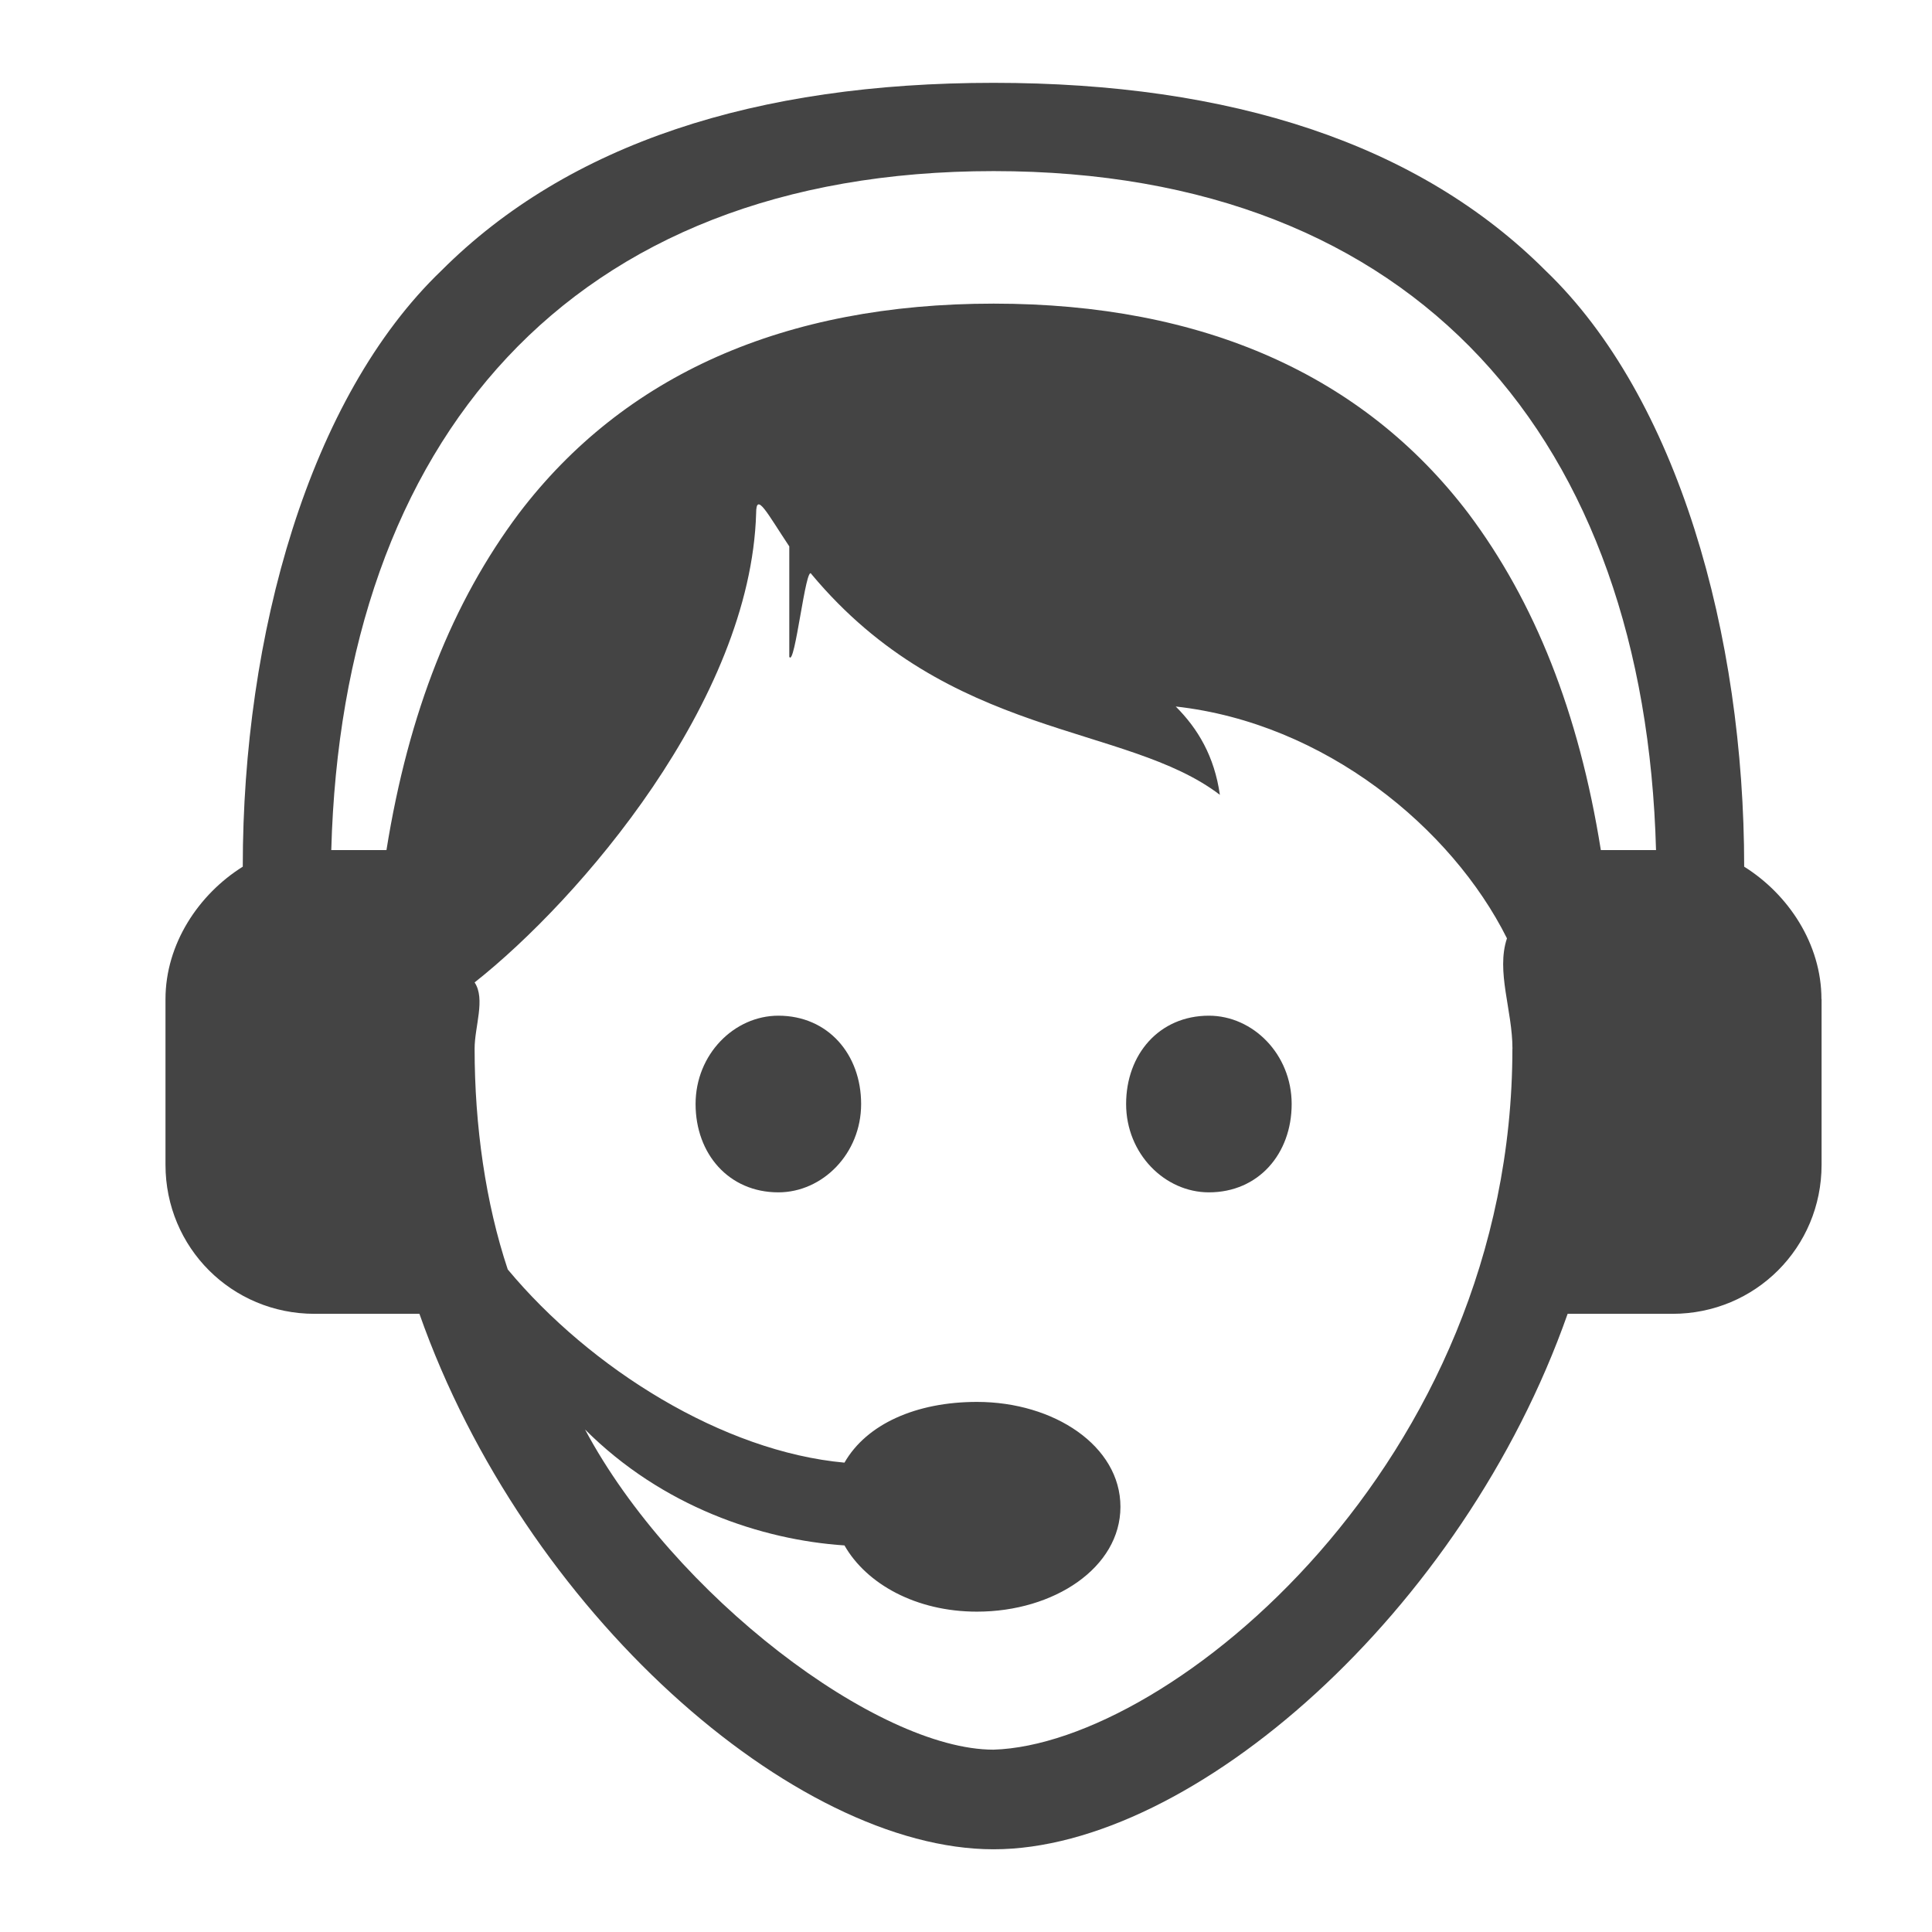 <?xml version="1.0" encoding="utf-8"?>
<!-- Generated by IcoMoon.io -->
<!DOCTYPE svg PUBLIC "-//W3C//DTD SVG 1.1//EN" "http://www.w3.org/Graphics/SVG/1.1/DTD/svg11.dtd">
<svg version="1.1" xmlns="http://www.w3.org/2000/svg" xmlns:xlink="http://www.w3.org/1999/xlink" width="32" height="32" viewBox="0 0 32 32">
<path fill="rgb(68, 68, 68)" d="M14.263 18.286c0 0.823-0.64 1.463-1.371 1.463-0.823 0-1.371-0.64-1.371-1.463s0.64-1.463 1.371-1.463c0.823 0 1.371 0.64 1.371 1.463v0zM20.023 16.823c-0.823 0-1.371 0.64-1.371 1.463s0.64 1.463 1.371 1.463c0.823 0 1.371-0.64 1.371-1.463s-0.64-1.463-1.371-1.463v0zM30.171 16.549v2.743c0 1.371-1.097 2.469-2.469 2.469h-1.737c-1.737 4.937-6.217 8.869-9.509 8.869s-7.771-3.931-9.509-8.869h-1.737c-1.371 0-2.469-1.097-2.469-2.469v-2.743c0-0.914 0.549-1.737 1.28-2.194 0-3.84 1.097-7.771 3.291-9.874 2.103-2.103 5.211-3.109 9.143-3.109s7.040 1.006 9.143 3.109c2.194 2.103 3.291 6.034 3.291 9.874 0.731 0.457 1.28 1.28 1.28 2.194v0zM25.051 17.371c0-0.64-0.274-1.28-0.091-1.829-0.914-1.829-3.017-3.566-5.486-3.84 0.366 0.366 0.64 0.823 0.731 1.463-1.554-1.189-4.48-0.914-6.766-3.657-0.091-0.183-0.274 1.554-0.366 1.371 0 0 0 0 0 0v-1.829c-0.366-0.549-0.549-0.914-0.549-0.549-0.091 3.109-2.926 6.4-4.663 7.771 0.183 0.274 0 0.731 0 1.097 0 1.28 0.183 2.56 0.549 3.657 1.371 1.646 3.566 3.017 5.577 3.2 0.366-0.64 1.189-1.006 2.194-1.006 1.28 0 2.377 0.731 2.377 1.737s-1.097 1.737-2.377 1.737c-1.006 0-1.829-0.457-2.194-1.097-1.371-0.091-3.017-0.64-4.297-1.92 1.463 2.743 4.846 5.303 6.766 5.303 2.926-0.091 8.594-4.754 8.594-11.611v0zM27.429 14.080c-0.183-6.766-3.931-11.246-10.971-11.246s-10.789 4.48-10.971 11.246h0.914c0.366-2.286 1.097-4.114 2.194-5.577 1.737-2.286 4.389-3.474 7.863-3.474s6.126 1.189 7.863 3.474c1.097 1.463 1.829 3.291 2.194 5.577h0.914z"></path>
</svg>
